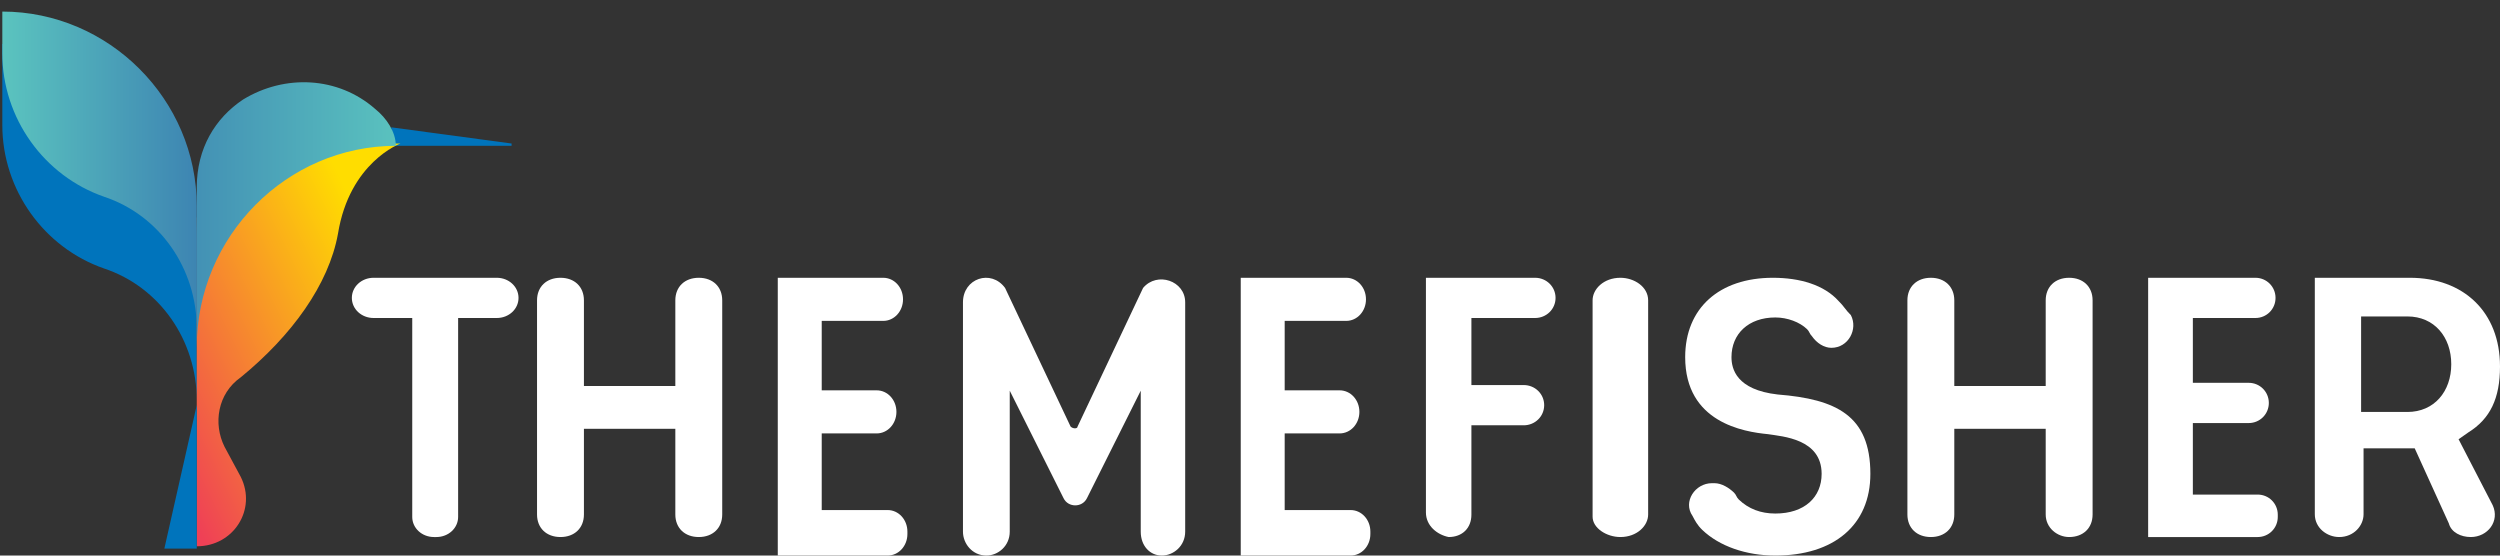 
<svg width="135px" height="30px" viewBox="0 0 135 30" version="1.1" xmlns="http://www.w3.org/2000/svg" xmlns:xlink="http://www.w3.org/1999/xlink">
    <rect x="0" y="0" width="135" height="30" fill="#333333" stroke="none"/>
    <defs>
        <linearGradient x1="62.958%" y1="3.947%" x2="-14.248%" y2="81.274%" id="linearGradient-1">
            <stop stop-color="#FFDD00" offset="0%"></stop>
            <stop stop-color="#EF4056" offset="100%"></stop>
        </linearGradient>
        <linearGradient x1="104.349%" y1="49.89%" x2="-109.134%" y2="49.89%" id="linearGradient-2">
            <stop stop-color="#5BC4BF" offset="0%"></stop>
            <stop stop-color="#2A5CAA" offset="100%"></stop>
        </linearGradient>
        <linearGradient x1="-0.286%" y1="50.218%" x2="164.293%" y2="50.218%" id="linearGradient-3">
            <stop stop-color="#5BC4BF" offset="0%"></stop>
            <stop stop-color="#2A5CAA" offset="100%"></stop>
        </linearGradient>
    </defs>
    <g id="Page-1" stroke="none" stroke-width="1" fill="none" fill-rule="evenodd">
        <g id="Artboard" transform="translate(-438, -12)">
            <g id="themefisher" transform="translate(438, 12)">
                <g id="Group">
                    <path d="M10.625,21.625 C10.625,18.375 8.625,15.5 5.625,14.5 C2.375,13.375 0.125,10.25 0.125,6.75 L0.125,2.375 C5.875,2.375 10.625,7.125 10.625,12.875 L10.625,21.625 Z" id="Path" fill="#0074BC"></path>
                    <g transform="translate(10.25, 3.75)" id="Path">
                        <path d="M11,4.125 L17.375,4.125 C17.375,4.125 17.375,4 17.375,4 L10.875,3.125 L11,4.125 Z" fill="#0074BC"></path>
                        <path d="M11,4 C7.375,3.25 3.75,4.5 1.25,7.125 L0.375,8 L0.375,14 L0.375,19.125 C0.375,19.125 0.375,19.125 0.375,19.125 L0.375,25.75 C2.375,25.75 3.625,23.75 2.75,22 L1.875,20.375 C1.25,19.125 1.5,17.5 2.75,16.625 C5.5,14.375 7.5,11.625 8,8.875 C8.625,5 11.375,4 11.375,4 L11,4 Z" fill="url(#linearGradient-1)"></path>
                        <path d="M0.375,15 L0.375,6.375 C0.375,4.25 1.375,2.625 2.875,1.625 C5.125,0.25 8,0.375 10,2.125 C10.625,2.625 11.125,3.375 11.125,4.125 C5.25,4.125 0.375,9 0.375,15 Z" fill="url(#linearGradient-2)"></path>
                    </g>
                    <path d="M10.625,17.75 C10.625,14.5 8.625,11.625 5.625,10.625 C2.375,9.5 0.125,6.375 0.125,2.875 L0.125,0.625 C5.875,0.625 10.625,5.375 10.625,11.125 L10.625,17.75 Z" id="Path" fill="url(#linearGradient-3)"></path>
                    <polygon id="Path" fill="#0074BC" points="10.625 21.875 8.875 29.625 10.625 29.625"></polygon>
                </g>
                <path d="M86,27.904 L86,16.217 C86,15.609 86.6,15 87.5,15 C88.25,15 89,15.487 89,16.217 L89,27.783 C89,28.391 88.4,29 87.5,29 C86.75,29 86,28.513 86,27.904 Z" id="Path" fill="#FFFFFF"></path>
                <path d="M22.261,27.914 L22.261,17.172 L20.174,17.172 C19.522,17.172 19,16.69 19,16.086 C19,15.483 19.522,15 20.174,15 L26.826,15 C27.478,15 28,15.483 28,16.086 C28,16.69 27.478,17.172 26.826,17.172 L24.739,17.172 L24.739,27.914 C24.739,28.517 24.217,29 23.565,29 L23.435,29 C22.783,29 22.261,28.517 22.261,27.914 Z" id="Path" fill="#FFFFFF"></path>
                <path d="M42,30 L42,15 L47.695,15 C48.288,15 48.763,15.517 48.763,16.164 C48.763,16.81 48.288,17.328 47.695,17.328 L44.373,17.328 L44.373,21.078 L47.339,21.078 C47.932,21.078 48.407,21.595 48.407,22.241 C48.407,22.888 47.932,23.405 47.339,23.405 L44.373,23.405 L44.373,27.543 L47.932,27.543 C48.525,27.543 49,28.06 49,28.707 L49,28.836 C49,29.483 48.525,30 47.932,30 L42,30 Z" id="Path" fill="#FFFFFF"></path>
                <path d="M67,30 L67,15 L72.695,15 C73.288,15 73.763,15.517 73.763,16.164 C73.763,16.81 73.288,17.328 72.695,17.328 L69.373,17.328 L69.373,21.078 L72.339,21.078 C72.932,21.078 73.407,21.595 73.407,22.241 C73.407,22.888 72.932,23.405 72.339,23.405 L69.373,23.405 L69.373,27.543 L72.932,27.543 C73.525,27.543 74,28.06 74,28.707 L74,28.836 C74,29.483 73.525,30 72.932,30 L67,30 Z" id="Path" fill="#FFFFFF"></path>
                <path d="M77,27.672 L77,15 L82.895,15 C83.509,15 84,15.483 84,16.086 C84,16.69 83.509,17.172 82.895,17.172 L79.456,17.172 L79.456,20.793 L82.281,20.793 C82.895,20.793 83.386,21.276 83.386,21.879 C83.386,22.483 82.895,22.966 82.281,22.966 L79.456,22.966 L79.456,27.793 C79.456,28.517 78.965,29 78.228,29 C77.614,28.879 77,28.397 77,27.672 Z" id="Path" fill="#FFFFFF"></path>
                <path d="M95.868,30 C94.289,30 92.842,29.496 91.921,28.613 C91.658,28.361 91.526,28.109 91.395,27.857 C90.868,27.101 91.526,26.092 92.447,26.092 L92.579,26.092 C92.974,26.092 93.368,26.345 93.632,26.597 C93.763,26.723 93.763,26.849 93.895,26.975 C94.421,27.479 95.079,27.731 95.868,27.731 C97.447,27.731 98.368,26.849 98.368,25.588 C98.368,23.697 96.263,23.571 95.474,23.445 C94.158,23.319 91,22.815 91,19.286 C91,16.639 92.842,15 95.737,15 C97.184,15 98.5,15.378 99.289,16.261 C99.553,16.513 99.684,16.765 99.947,17.017 C100.342,17.773 99.816,18.782 98.895,18.782 C98.5,18.782 98.105,18.529 97.842,18.151 C97.711,18.025 97.711,17.899 97.579,17.773 C97.184,17.395 96.526,17.143 95.868,17.143 C94.421,17.143 93.5,18.025 93.5,19.286 C93.5,19.916 93.763,21.05 96,21.303 C99.158,21.555 101,22.437 101,25.588 C101,28.361 99.026,30 95.868,30 Z" id="Path" fill="#FFFFFF"></path>
                <path d="M110.468,27.783 L110.468,23.157 L105.532,23.157 L105.532,27.783 C105.532,28.513 105.025,29 104.266,29 C103.506,29 103,28.513 103,27.783 L103,16.217 C103,15.487 103.506,15 104.266,15 C105.025,15 105.532,15.487 105.532,16.217 L105.532,20.843 L110.468,20.843 L110.468,16.217 C110.468,15.487 110.975,15 111.734,15 C112.494,15 113,15.487 113,16.217 L113,27.783 C113,28.513 112.494,29 111.734,29 C111.101,29 110.468,28.513 110.468,27.783 Z" id="Path" fill="#FFFFFF"></path>
                <path d="M36.468,27.783 L36.468,23.157 L31.532,23.157 L31.532,27.783 C31.532,28.513 31.025,29 30.266,29 C29.506,29 29,28.513 29,27.783 L29,16.217 C29,15.487 29.506,15 30.266,15 C31.025,15 31.532,15.487 31.532,16.217 L31.532,20.843 L36.468,20.843 L36.468,16.217 C36.468,15.487 36.975,15 37.734,15 C38.494,15 39,15.487 39,16.217 L39,27.783 C39,28.513 38.494,29 37.734,29 C36.975,29 36.468,28.513 36.468,27.783 Z" id="Path" fill="#FFFFFF"></path>
                <path d="M116,28.879 L116,15 L121.793,15 C122.397,15 122.879,15.483 122.879,16.086 C122.879,16.69 122.397,17.172 121.793,17.172 L118.414,17.172 L118.414,20.672 L121.431,20.672 C122.034,20.672 122.517,21.155 122.517,21.759 C122.517,22.362 122.034,22.845 121.431,22.845 L118.414,22.845 L118.414,26.707 L121.914,26.707 C122.517,26.707 123,27.19 123,27.793 L123,27.914 C123,28.517 122.517,29 121.914,29 L116,29 L116,28.879 Z" id="Path" fill="#FFFFFF"></path>
                <path d="M132.237,28.263 L130.395,24.211 L127.632,24.211 L127.632,27.772 C127.632,28.386 127.105,29 126.316,29 C125.658,29 125,28.509 125,27.772 L125,15 L130.132,15 C133.026,15 135,16.842 135,19.789 C135,21.509 134.474,22.614 133.289,23.351 L132.763,23.719 L134.605,27.281 C135,28.14 134.342,29 133.421,29 C132.895,29 132.368,28.754 132.237,28.263 Z M127.5,22.246 L130,22.246 C131.447,22.246 132.368,21.14 132.368,19.667 C132.368,18.193 131.447,17.088 130,17.088 L127.5,17.088 L127.5,22.246 Z" id="Shape" fill="#FFFFFF" fill-rule="nonzero"></path>
                <path d="M61.6,28.71 L61.6,21.097 L58.695,26.903 C58.442,27.419 57.684,27.419 57.432,26.903 L54.526,21.097 L54.526,28.71 C54.526,29.484 53.895,30 53.263,30 C52.505,30 52,29.355 52,28.71 L52,16.323 C52,15.033 53.516,14.517 54.274,15.549 L57.811,23.033 C57.937,23.162 58.189,23.162 58.189,23.033 L61.726,15.549 C62.484,14.646 64,15.162 64,16.323 L64,28.71 C64,29.484 63.368,30 62.737,30 C62.105,30 61.6,29.484 61.6,28.71 Z" id="Path" fill="#FFFFFF"></path>
            </g>
        </g>
    </g>
</svg>